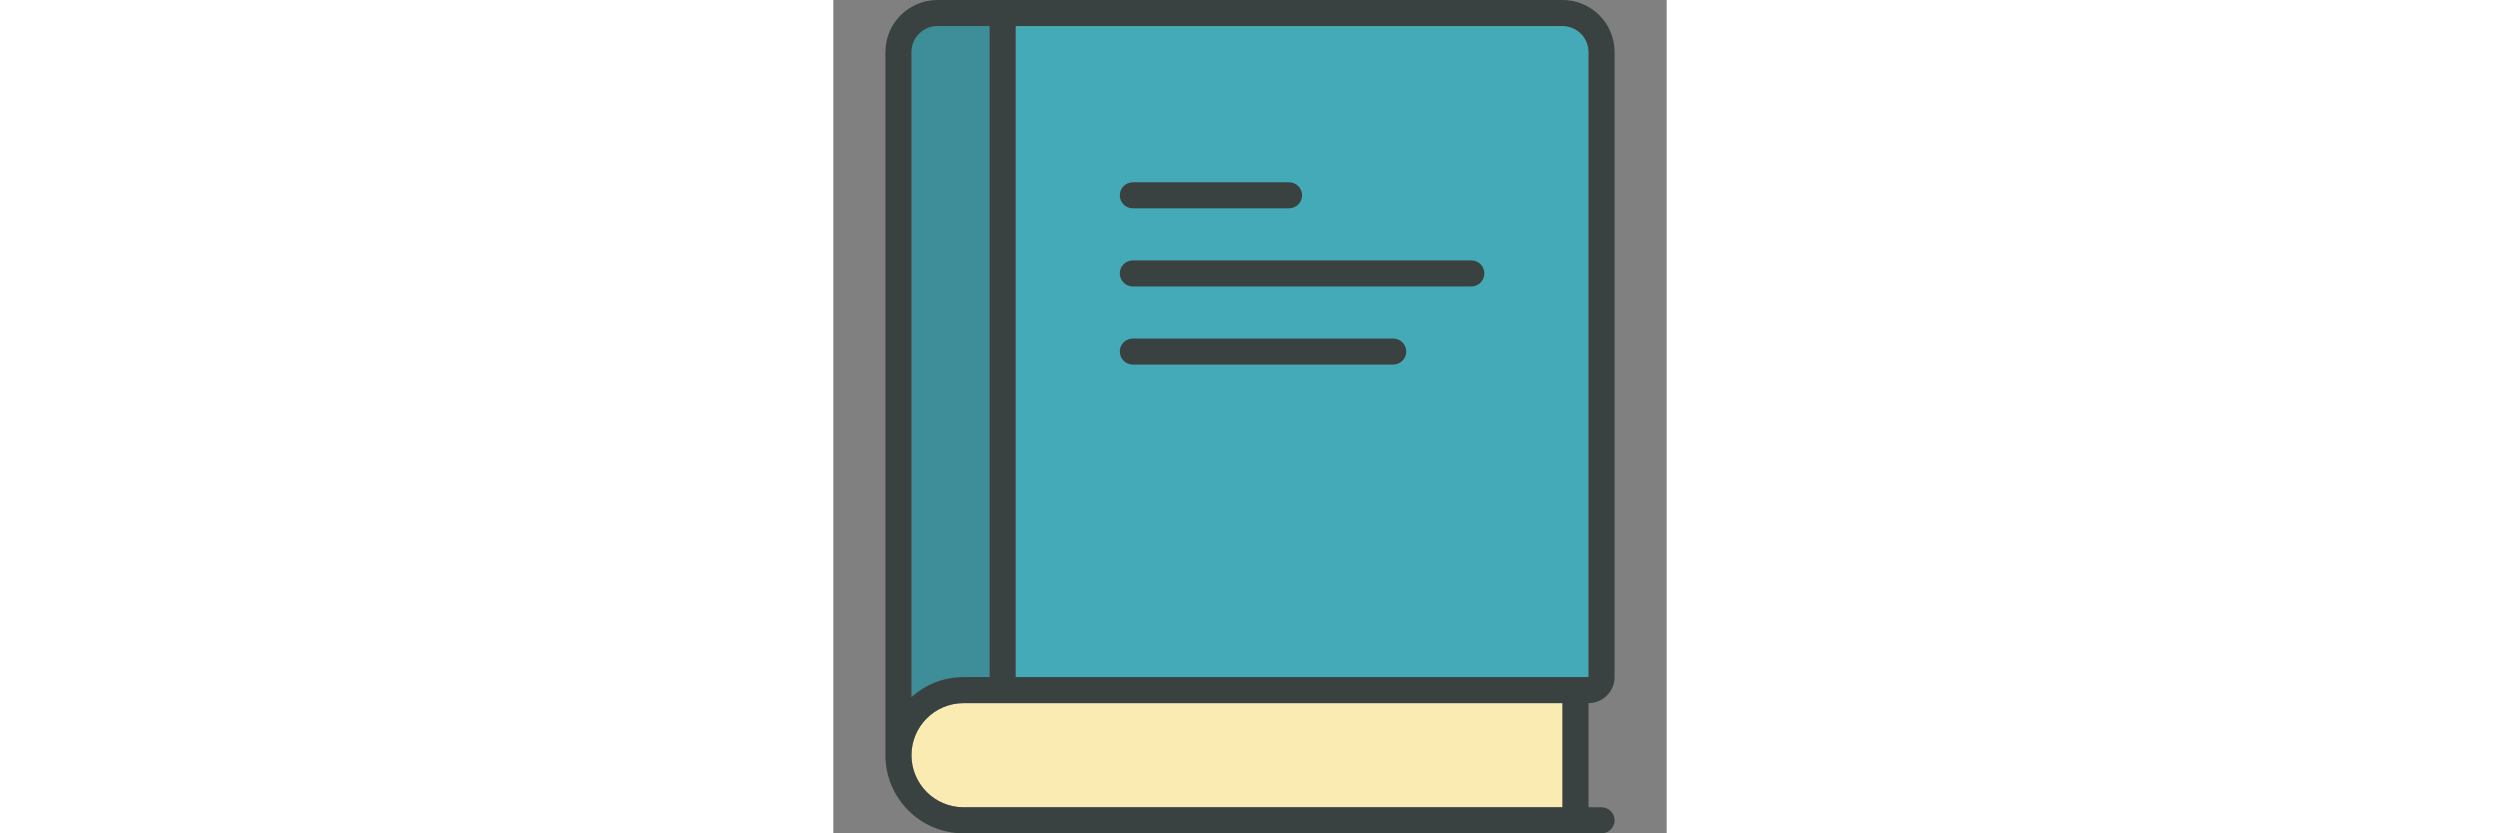 <?xml version="1.0" encoding="utf-8"?>

<!DOCTYPE svg PUBLIC "-//W3C//DTD SVG 1.0//EN" "http://www.w3.org/TR/2001/REC-SVG-20010904/DTD/svg10.dtd">
<!-- Uploaded to: SVG Repo, www.svgrepo.com, Generator: SVG Repo Mixer Tools -->
<svg version="1.0" id="Layer_1" xmlns="http://www.w3.org/2000/svg" xmlns:xlink="http://www.w3.org/1999/xlink" 
	 width="30px" height="10px" viewBox="0 0 64 64" enable-background="new 0 0 64 64" xml:space="preserve">
<rect x="0" y="0" width="64" height="64" fill="#808080" stroke="none"/>
<g>
	<path fill="#F9EBB2" d="M56,62H10c-2.209,0-4-1.791-4-4s1.791-4,4-4h46V62z"/>
	<g>
		<path fill="#45AAB8" d="M6,4v49.537C7.062,52.584,8.461,52,10,52h2V2H8C6.896,2,6,2.896,6,4z"/>
		<path fill="#45AAB8" d="M56,2H14v50h42h2v-2V4C58,2.896,57.104,2,56,2z"/>
	</g>
	<g>
		<path fill="#394240" d="M60,52V4c0-2.211-1.789-4-4-4H8C5.789,0,4,1.789,4,4v54c0,3.313,2.687,6,6,6h49c0.553,0,1-0.447,1-1
			s-0.447-1-1-1h-1v-8C59.104,54,60,53.104,60,52z M6,4c0-1.104,0.896-2,2-2h4v50h-2c-1.539,0-2.938,0.584-4,1.537V4z M56,62H10
			c-2.209,0-4-1.791-4-4s1.791-4,4-4h46V62z M56,52H14V2h42c1.104,0,2,0.896,2,2v46v2H56z"/>
		<path fill="#394240" d="M43,26H23c-0.553,0-1,0.447-1,1s0.447,1,1,1h20c0.553,0,1-0.447,1-1S43.553,26,43,26z"/>
		<path fill="#394240" d="M49,20H23c-0.553,0-1,0.447-1,1s0.447,1,1,1h26c0.553,0,1-0.447,1-1S49.553,20,49,20z"/>
		<path fill="#394240" d="M23,16h12c0.553,0,1-0.447,1-1s-0.447-1-1-1H23c-0.553,0-1,0.447-1,1S22.447,16,23,16z"/>
	</g>
	<path opacity="0.2" fill="#231F20" d="M6,4v49.537C7.062,52.584,8.461,52,10,52h2V2H8C6.896,2,6,2.896,6,4z"/>
</g>
</svg>